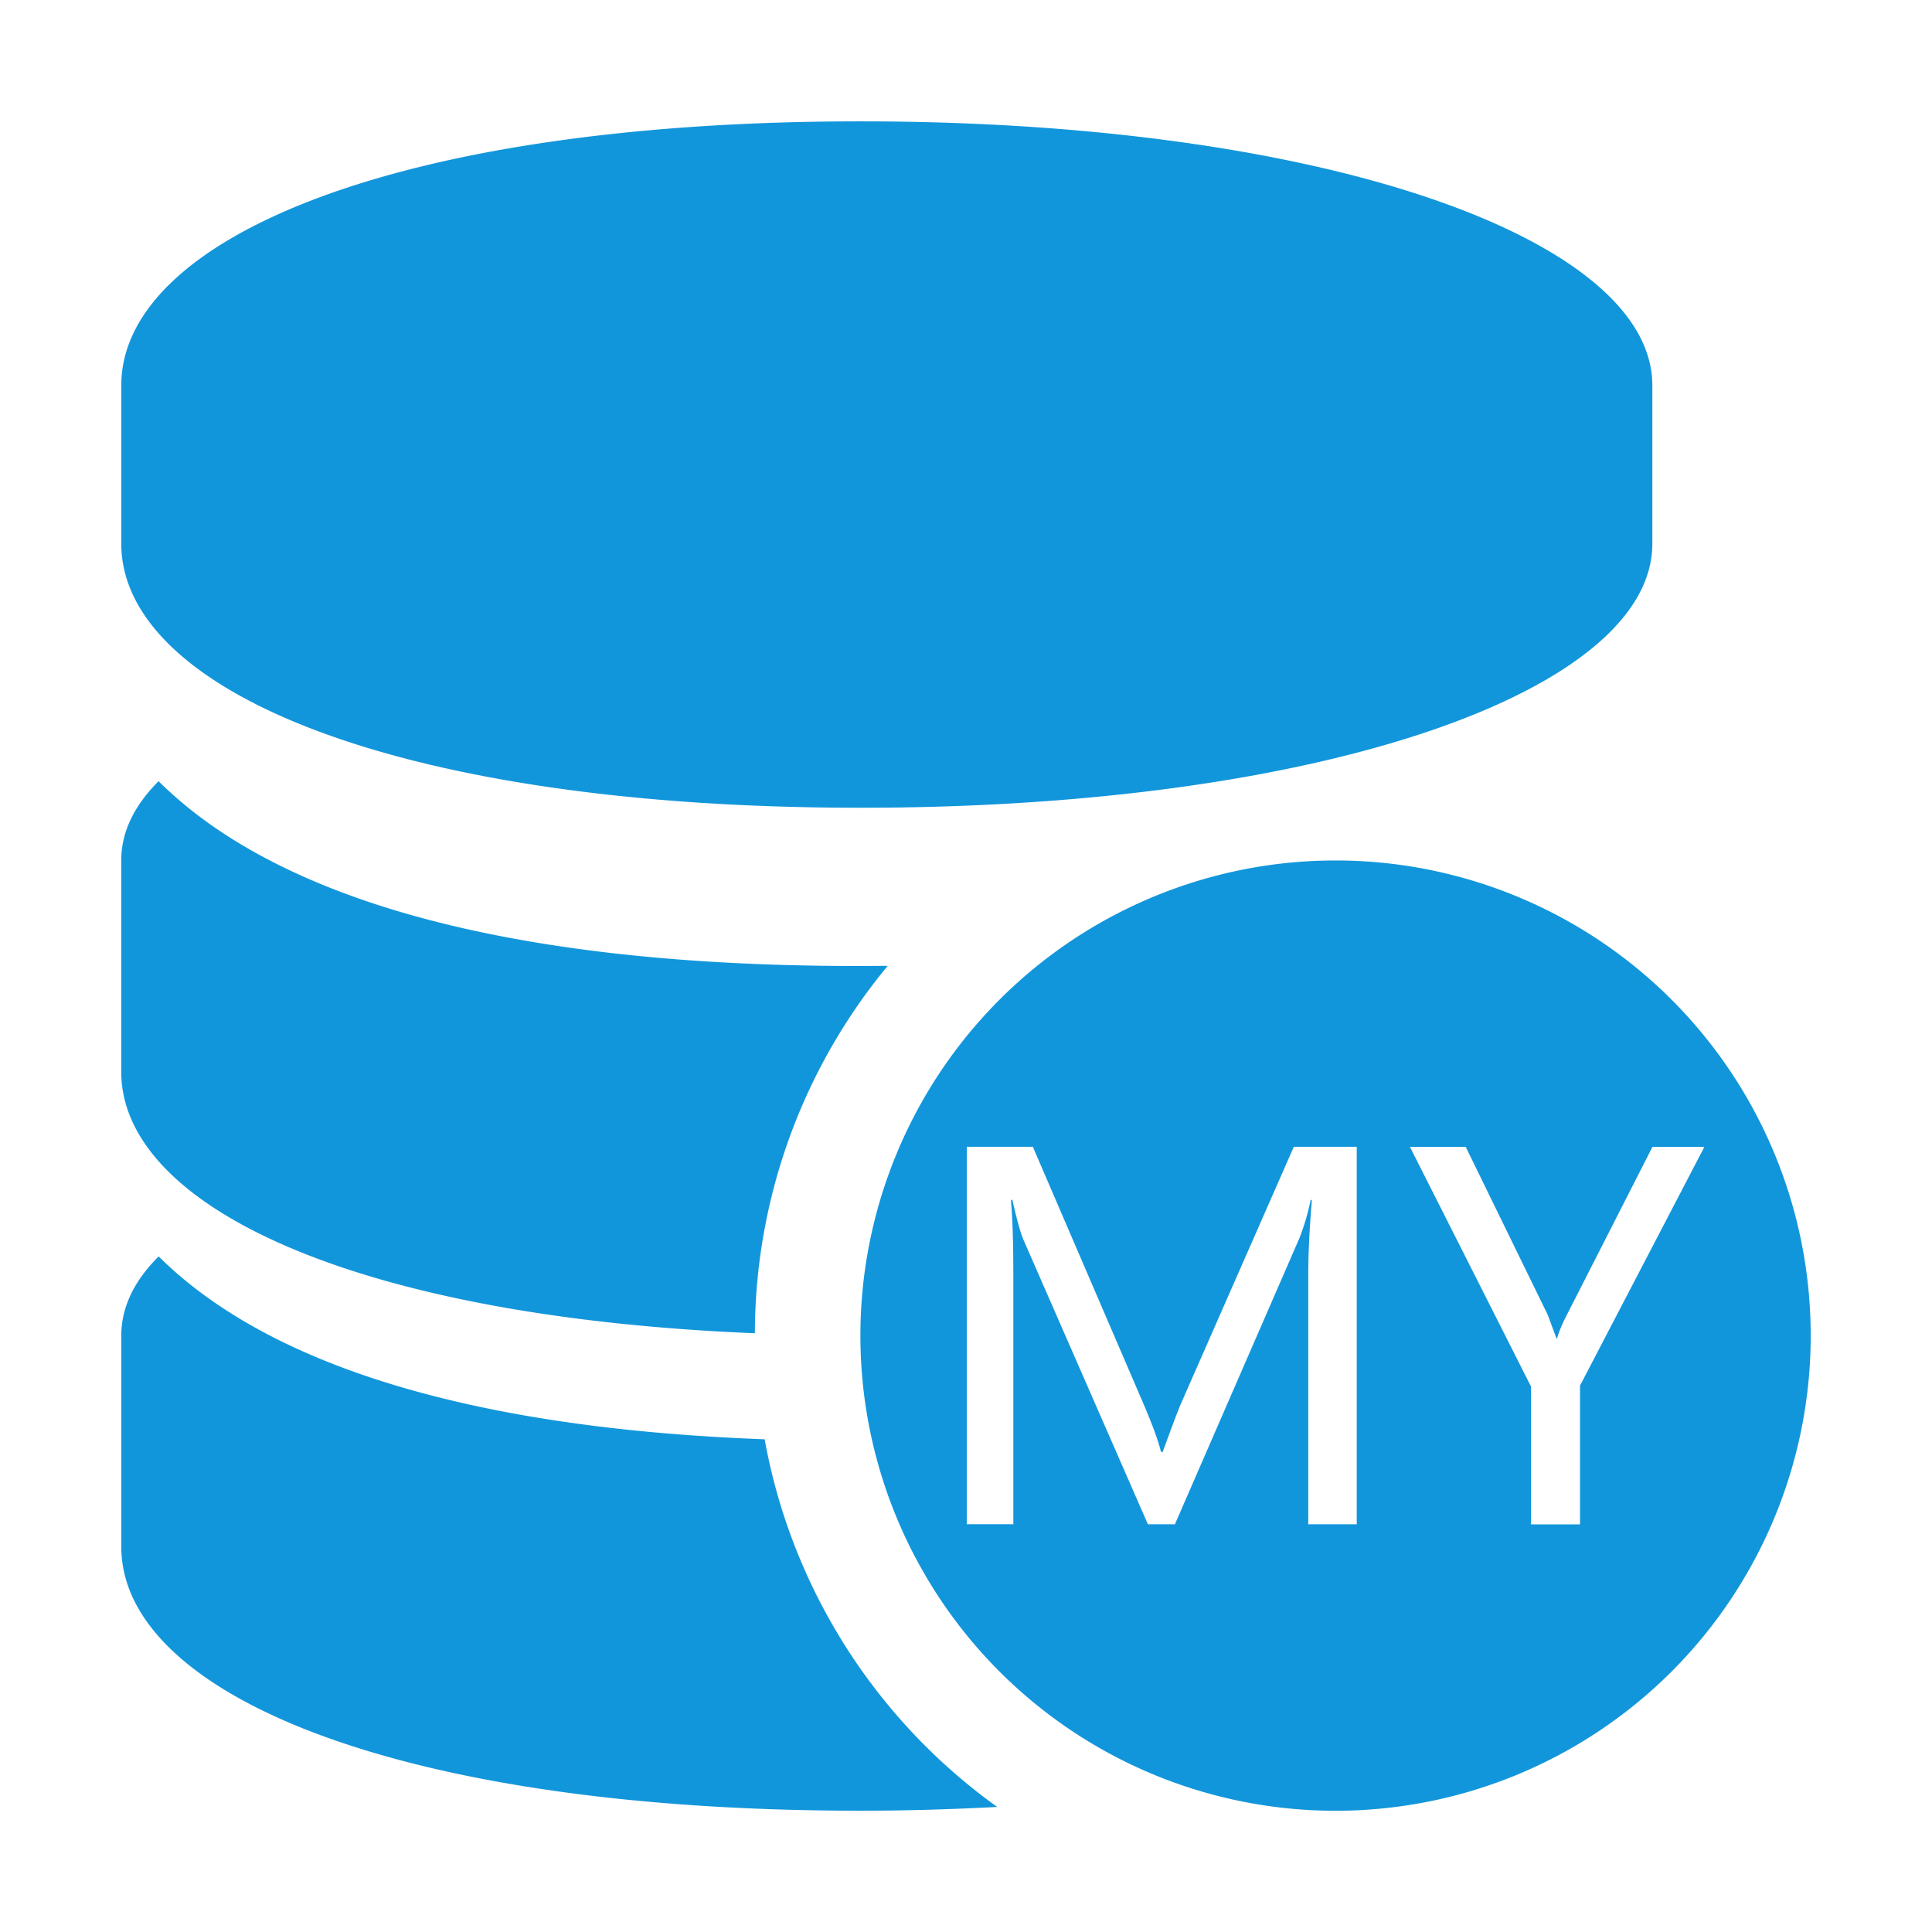 <?xml version="1.0" standalone="no"?><!DOCTYPE svg PUBLIC "-//W3C//DTD SVG 1.1//EN" "http://www.w3.org/Graphics/SVG/1.1/DTD/svg11.dtd"><svg t="1704810199768" class="icon" viewBox="0 0 1024 1024" version="1.1" xmlns="http://www.w3.org/2000/svg" p-id="7132" xmlns:xlink="http://www.w3.org/1999/xlink" width="200" height="200"><path d="M456.032 64.32c-247.232 0-391.744 62.656-391.744 139.936v83.936c0 77.248 144.48 139.936 391.744 139.936s419.744-62.656 419.744-139.936V204.256c0-77.248-172.48-139.936-419.744-139.936z m-50.784 698.528c-169.824-6.304-269.024-45.056-321.152-96.928-13.312 13.248-19.808 27.328-19.808 41.984v111.936c0 77.28 144.48 139.872 391.744 139.872 24.768 0 48.832-0.768 72.544-1.984a307.2 307.2 0 0 1-123.296-194.848z m65.28-250.944c-5.344 0.032-10.432 0.096-15.904 0.096-200.48 0-313.504-41.184-370.56-97.952-13.312 13.28-19.808 27.36-19.808 42.016v111.936c0 71.2 122.976 129.888 335.84 138.656a306.304 306.304 0 0 1 70.4-194.72z m237.344-55.84a251.84 251.84 0 1 0 0 503.68 251.84 251.84 0 0 0 0-503.68z m11.232 351.84h-25.696v-132.512c0-10.944 0.64-24.096 1.92-39.392h-0.64a124.48 124.48 0 0 1-5.92 20.128l-66.048 151.776h-14.304l-65.888-150.624c-1.536-3.424-3.52-10.528-5.952-21.312h-0.768c0.864 9.312 1.28 22.816 1.28 40.544v131.36h-24.672v-200.064h35.008l59.04 137.184c4.48 10.528 7.456 18.72 8.896 24.544h0.896c4.48-12.32 7.616-20.672 9.44-25.056l60.064-136.672h33.344v200.064z m118.336-73.6v73.632h-25.952v-72.992l-64.192-127.072h29.568l43.264 88.608c0.096 0.096 1.664 4.352 4.8 12.8h0.384c1.024-3.616 2.784-7.84 5.312-12.672l45.216-88.736h27.52l-65.888 126.464z" p-id="7133" fill="#1296db"></path></svg>